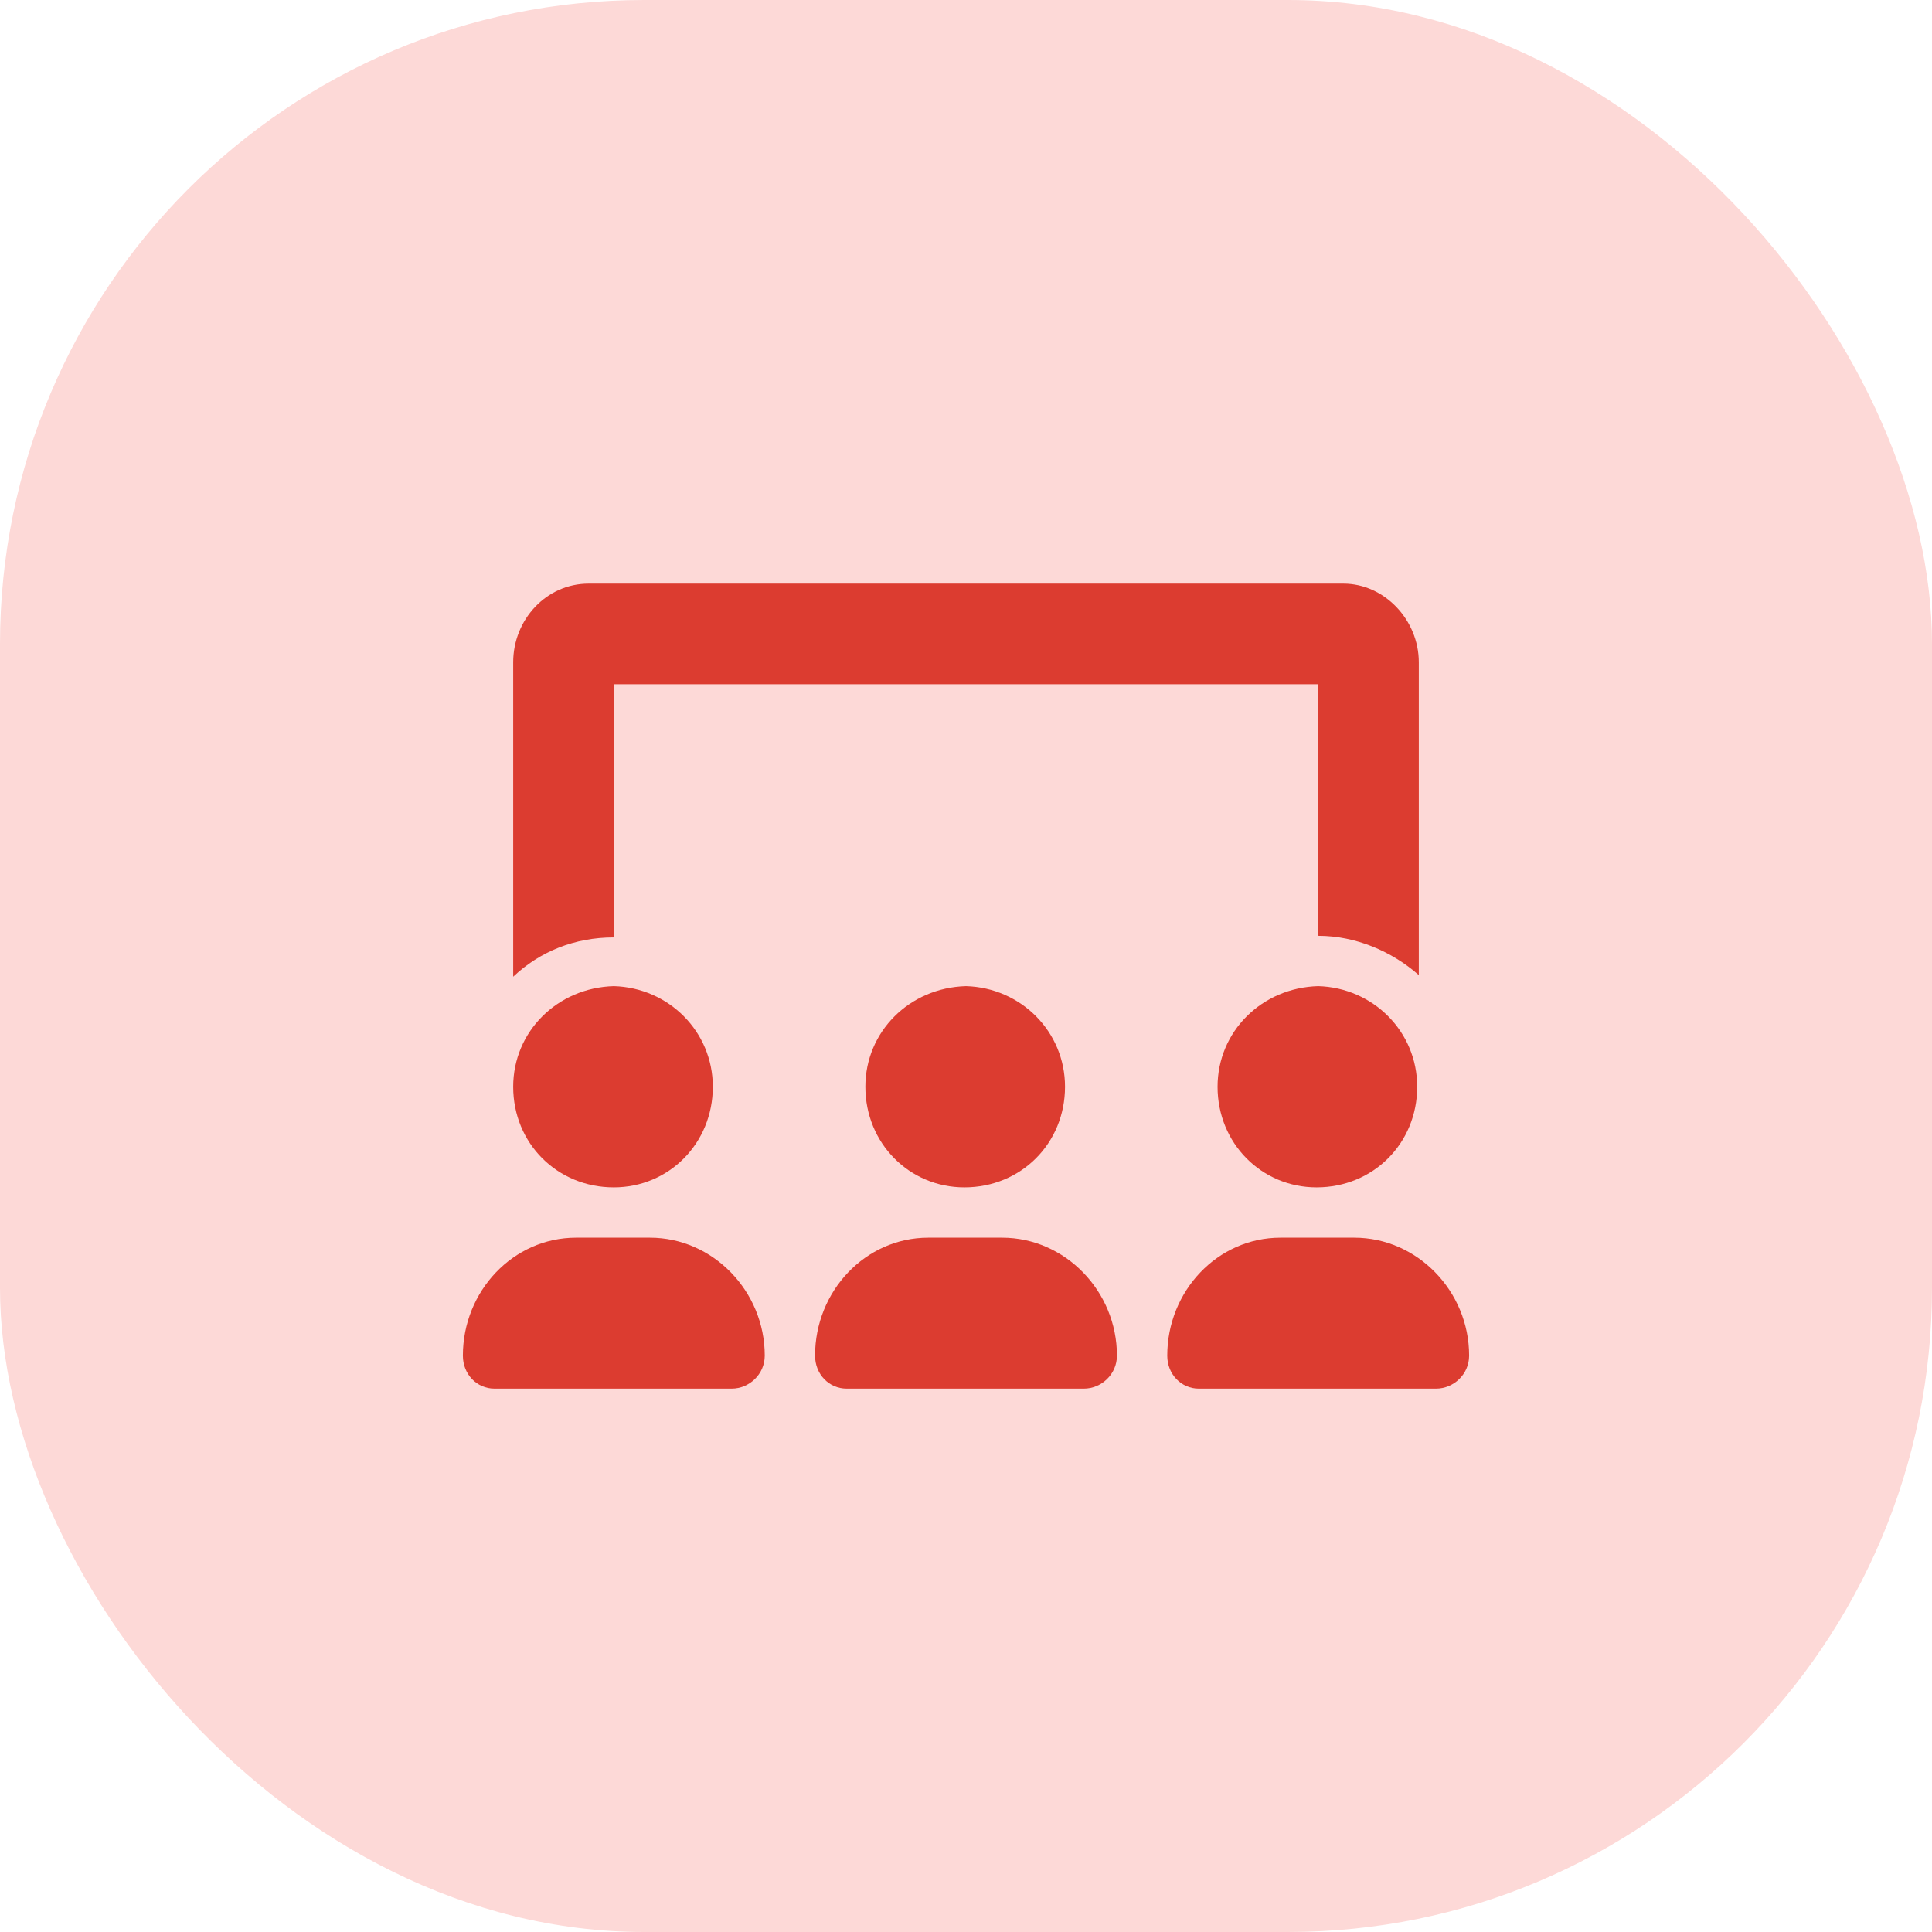 <svg width="24" height="24" viewBox="0 0 24 24" fill="none" xmlns="http://www.w3.org/2000/svg">
<rect width="24" height="24" rx="8" fill="#FDD9D7"/>
<path d="M7.625 8.5V11.645C7.137 11.645 6.707 11.82 6.375 12.133V8.227C6.375 7.699 6.785 7.25 7.312 7.25H16.688C17.195 7.25 17.625 7.699 17.625 8.227V12.113C17.293 11.82 16.844 11.625 16.375 11.625V8.5H7.625ZM10.75 13.5C10.75 12.816 11.297 12.27 12 12.25C12.684 12.27 13.23 12.816 13.23 13.5C13.23 14.203 12.684 14.75 11.98 14.75C11.297 14.75 10.75 14.203 10.75 13.5ZM12.449 15.375C13.23 15.375 13.875 16.039 13.875 16.84C13.875 17.074 13.68 17.25 13.465 17.25H10.516C10.301 17.25 10.125 17.074 10.125 16.84C10.125 16.039 10.75 15.375 11.531 15.375H12.449ZM16.824 15.375C17.605 15.375 18.25 16.039 18.25 16.84C18.25 17.074 18.055 17.25 17.84 17.25H14.891C14.676 17.25 14.5 17.074 14.5 16.84C14.5 16.039 15.125 15.375 15.906 15.375H16.824ZM15.125 13.5C15.125 12.816 15.672 12.27 16.375 12.25C17.059 12.27 17.605 12.816 17.605 13.5C17.605 14.203 17.059 14.75 16.355 14.75C15.672 14.75 15.125 14.203 15.125 13.5ZM6.375 13.5C6.375 12.816 6.922 12.27 7.625 12.25C8.309 12.27 8.855 12.816 8.855 13.5C8.855 14.203 8.309 14.75 7.625 14.75C6.922 14.75 6.375 14.203 6.375 13.5ZM8.074 15.375C8.855 15.375 9.5 16.039 9.5 16.84C9.5 17.074 9.305 17.25 9.09 17.25H6.141C5.926 17.25 5.75 17.074 5.75 16.84C5.75 16.039 6.375 15.375 7.156 15.375H8.074Z" fill="#DC3C30"/>
</svg>
